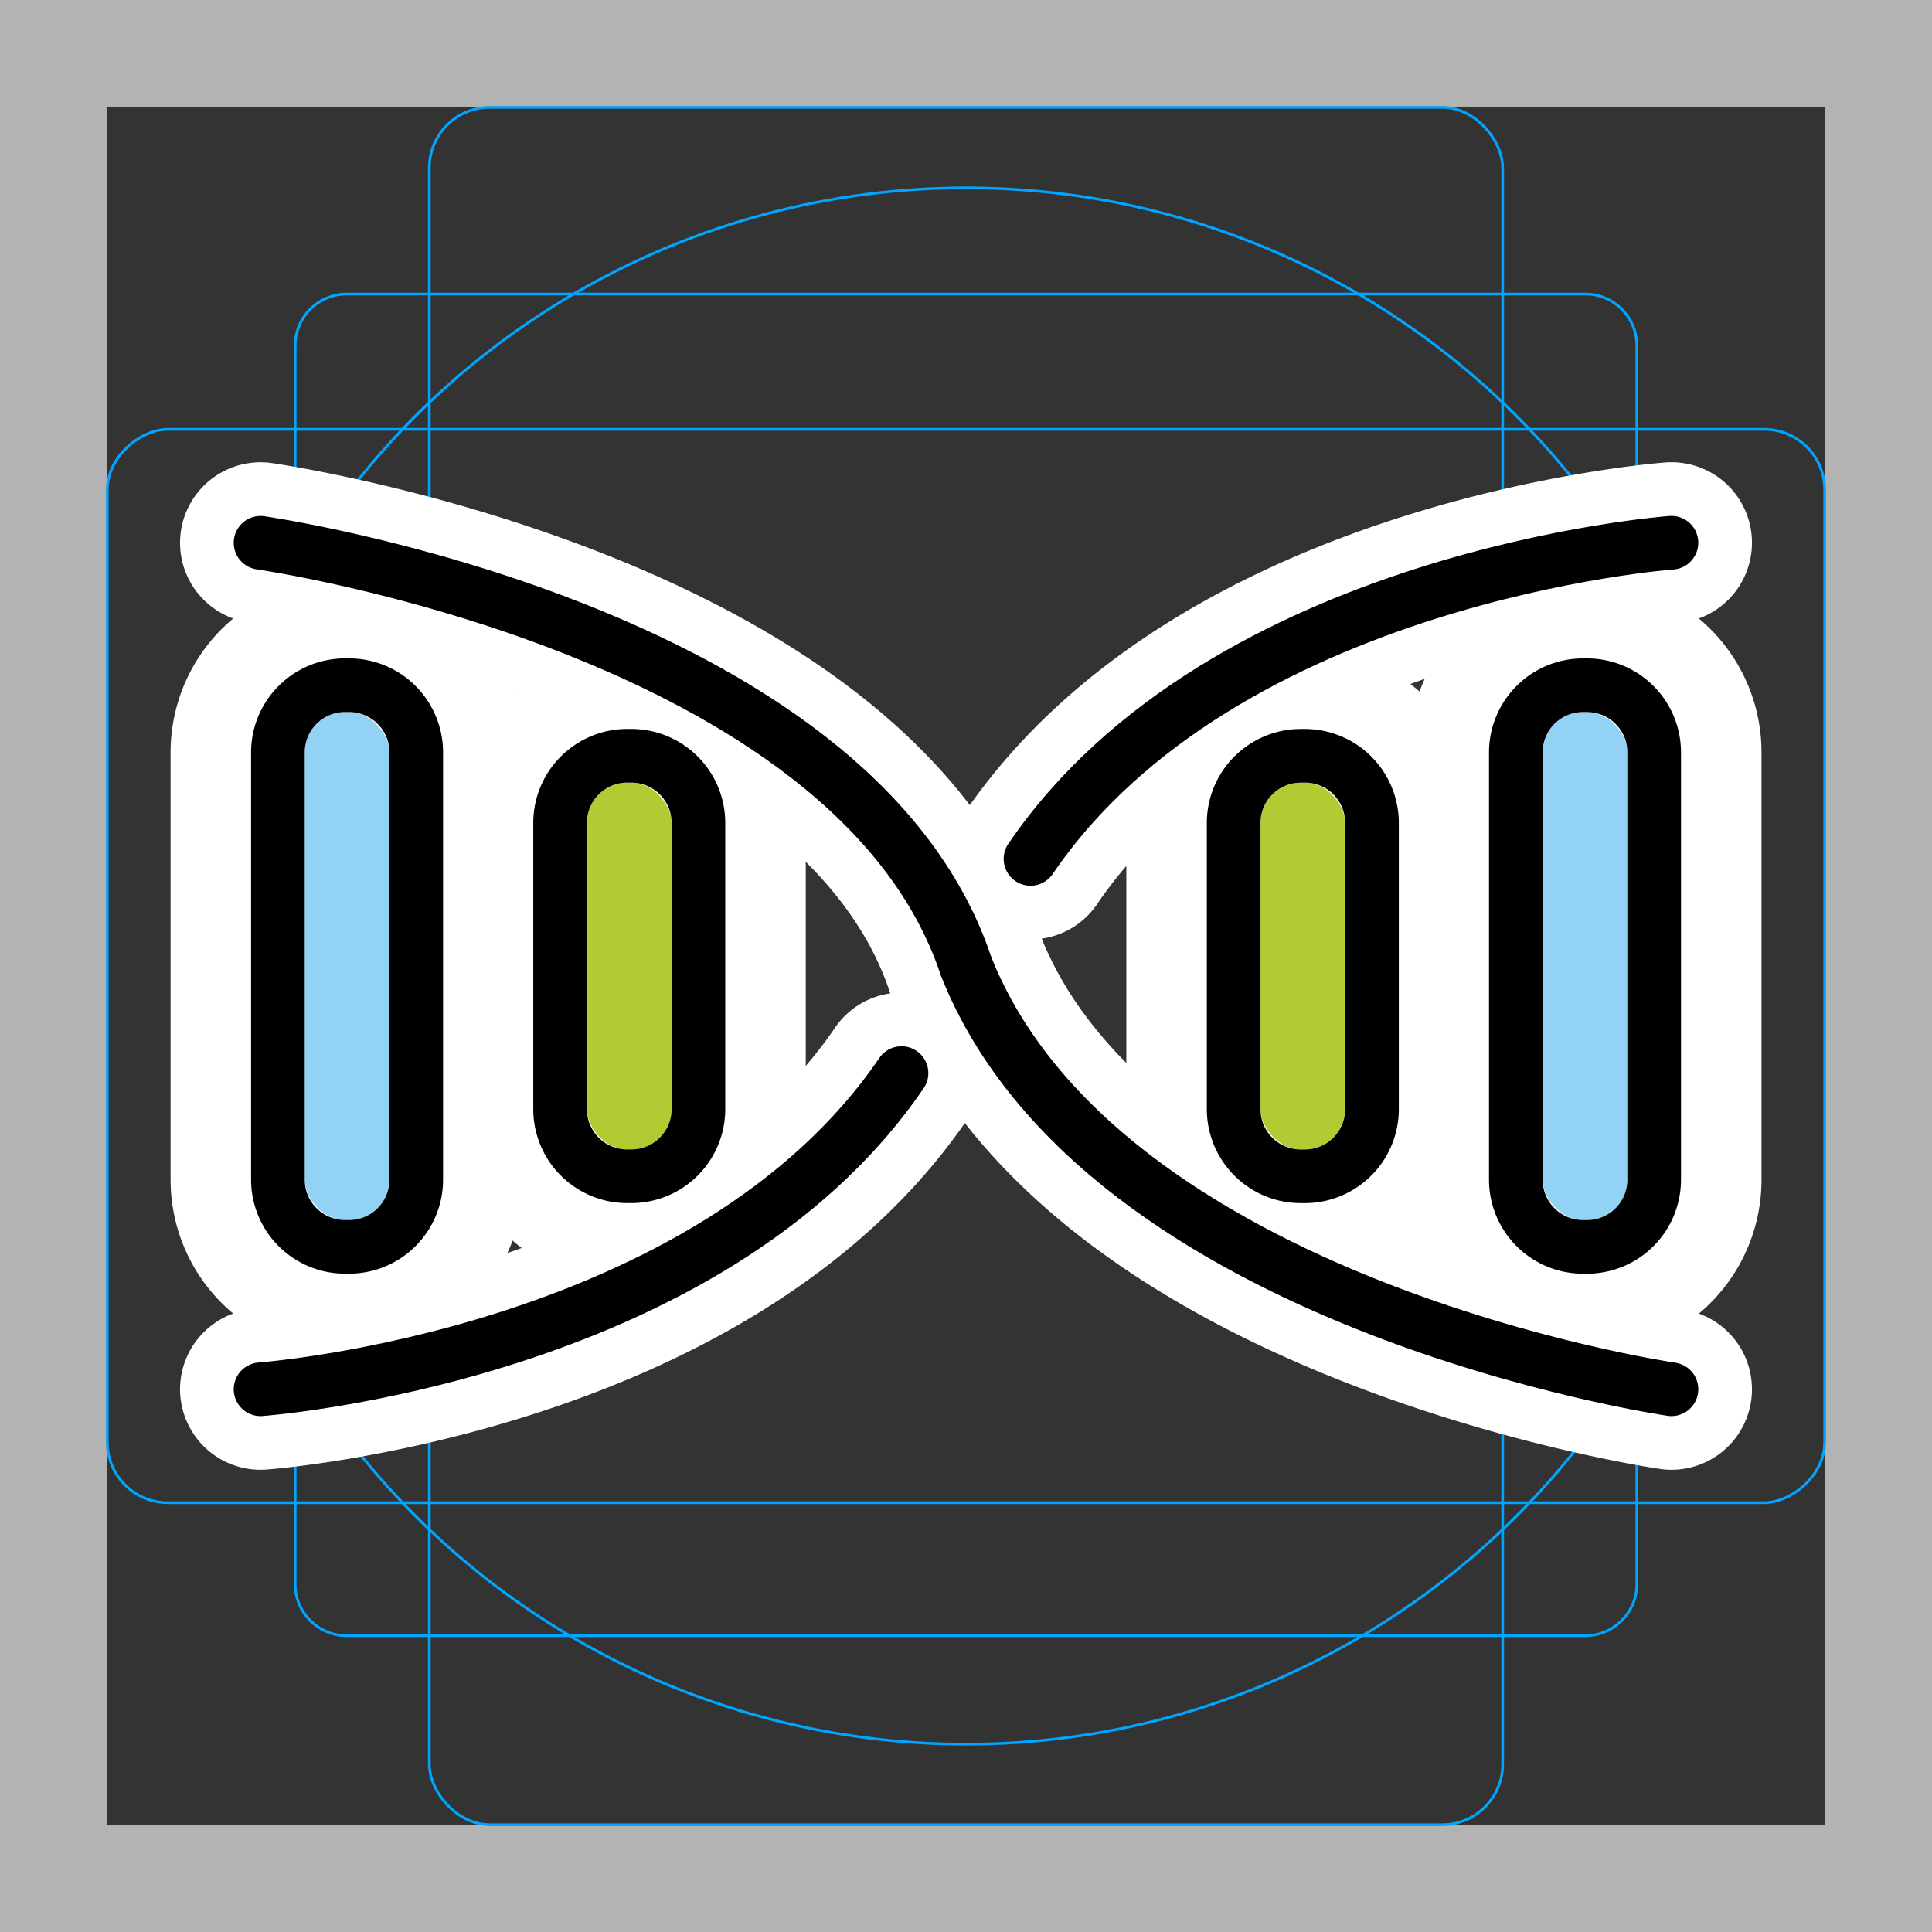<svg viewBox="0 0 72 72" xmlns="http://www.w3.org/2000/svg"><rect x="0" y="0" width="72" height="72" fill="#333333" stroke="none"/><path fill="#b3b3b3" d="M68 4v64H4V4h64m4-4H0v72h72V0z"/><path fill="none" stroke="#00a5ff" stroke-miterlimit="10" stroke-width=".1" d="M12.923 10.958h46.154A1.923 1.923 0 0161 12.881v46.154a1.923 1.923 0 01-1.923 1.923H12.923A1.923 1.923 0 0111 59.035V12.881a1.923 1.923 0 011.923-1.923z"/><rect x="16" y="4" rx="2.254" ry="2.254" width="40" height="64" fill="none" stroke="#00a5ff" stroke-miterlimit="10" stroke-width=".1"/><rect x="16" y="4" rx="2.254" ry="2.254" width="40" height="64" transform="rotate(90 36 36)" fill="none" stroke="#00a5ff" stroke-miterlimit="10" stroke-width=".1"/><circle cx="36" cy="36" r="29" fill="none" stroke="#00a5ff" stroke-miterlimit="10" stroke-width=".1"/><g stroke-linecap="round" stroke-miterlimit="10" stroke-width="6" stroke="#fff" fill="none" stroke-linejoin="round"><path d="M9.71 20.228s22.12 3.16 26.3 15.804c5.063 12.664 26.28 15.742 26.28 15.742M38.404 32.009c7.19-10.565 23.886-11.783 23.886-11.783m-49.278 6.311a1.5 1.5 0 011.5 1.5v15.929a1.5 1.5 0 01-1.5 1.5h-.155a1.5 1.5 0 01-1.5-1.5v-15.93a1.5 1.5 0 011.5-1.5h.155m0-2h-.155a3.504 3.504 0 00-3.5 3.5v15.93a3.504 3.504 0 003.5 3.5h.155a3.504 3.504 0 003.5-3.5v-15.93a3.504 3.504 0 00-3.5-3.5z"/><path d="M23.528 29.166a1.5 1.5 0 011.5 1.5v10.67a1.5 1.5 0 01-1.5 1.5h-.155a1.5 1.5 0 01-1.5-1.5v-10.67a1.5 1.5 0 011.5-1.5h.155m0-2h-.155a3.504 3.504 0 00-3.5 3.5v10.67a3.504 3.504 0 003.5 3.5h.155a3.504 3.504 0 003.5-3.5v-10.67a3.504 3.504 0 00-3.5-3.5zm35.618-.628a1.5 1.5 0 011.5 1.5v15.929a1.5 1.5 0 01-1.5 1.5h-.155a1.5 1.5 0 01-1.5-1.5v-15.93a1.5 1.5 0 011.5-1.5h.155m0-2h-.155a3.504 3.504 0 00-3.5 3.5v15.93a3.504 3.504 0 003.5 3.5h.155a3.504 3.504 0 003.5-3.5v-15.93a3.504 3.504 0 00-3.5-3.5zM48.63 29.166a1.5 1.5 0 011.5 1.5v10.671a1.5 1.5 0 01-1.5 1.5h-.155a1.5 1.5 0 01-1.5-1.5v-10.67a1.5 1.5 0 011.5-1.5h.155m0-2h-.155a3.504 3.504 0 00-3.5 3.5v10.67a3.504 3.504 0 003.5 3.5h.155a3.504 3.504 0 003.5-3.5v-10.67a3.504 3.504 0 00-3.5-3.5zM33.596 39.991C26.406 50.556 9.71 51.774 9.71 51.774"/></g><rect x="11.357" y="26.537" rx="1.5" ry="1.5" width="3.155" height="18.929" fill="#92d3f5"/><rect x="21.873" y="29.166" rx="1.5" ry="1.5" width="3.155" height="13.671" fill="#b1cc33"/><rect x="57.492" y="26.538" rx="1.5" ry="1.5" width="3.155" height="18.929" fill="#92d3f5"/><rect x="46.975" y="29.166" rx="1.5" ry="1.5" width="3.155" height="13.671" fill="#b1cc33"/><g><path fill="none" stroke="#000" stroke-linecap="round" stroke-miterlimit="10" stroke-width="2" d="M9.71 20.228s22.12 3.16 26.3 15.804c5.063 12.664 26.28 15.742 26.28 15.742M38.404 32.009c7.19-10.565 23.886-11.783 23.886-11.783"/><path d="M13.012 26.537a1.5 1.5 0 011.5 1.5v15.929a1.5 1.5 0 01-1.5 1.5h-.155a1.5 1.5 0 01-1.5-1.5v-15.93a1.5 1.5 0 011.5-1.5h.155m0-2h-.155a3.504 3.504 0 00-3.5 3.5v15.93a3.504 3.504 0 003.5 3.5h.155a3.504 3.504 0 003.5-3.5v-15.93a3.504 3.504 0 00-3.5-3.5zm10.516 4.63a1.5 1.5 0 011.5 1.5v10.67a1.5 1.5 0 01-1.5 1.5h-.155a1.5 1.5 0 01-1.5-1.5v-10.67a1.5 1.5 0 011.5-1.5h.155m0-2h-.155a3.504 3.504 0 00-3.5 3.5v10.67a3.504 3.504 0 003.5 3.5h.155a3.504 3.504 0 003.5-3.5v-10.67a3.504 3.504 0 00-3.5-3.5zm35.618-.628a1.5 1.5 0 011.5 1.5v15.929a1.5 1.5 0 01-1.5 1.5h-.155a1.5 1.5 0 01-1.5-1.5v-15.93a1.5 1.5 0 011.5-1.5h.155m0-2h-.155a3.504 3.504 0 00-3.5 3.5v15.93a3.504 3.504 0 003.5 3.5h.155a3.504 3.504 0 003.5-3.5v-15.93a3.504 3.504 0 00-3.5-3.5zM48.63 29.166a1.5 1.5 0 011.5 1.5v10.671a1.5 1.5 0 01-1.5 1.5h-.155a1.5 1.5 0 01-1.5-1.5v-10.67a1.5 1.5 0 011.5-1.5h.155m0-2h-.155a3.504 3.504 0 00-3.5 3.5v10.67a3.504 3.504 0 003.5 3.5h.155a3.504 3.504 0 003.5-3.5v-10.67a3.504 3.504 0 00-3.5-3.5z"/><path fill="none" stroke="#000" stroke-linecap="round" stroke-miterlimit="10" stroke-width="2" d="M33.596 39.991C26.406 50.556 9.71 51.774 9.71 51.774"/></g></svg>